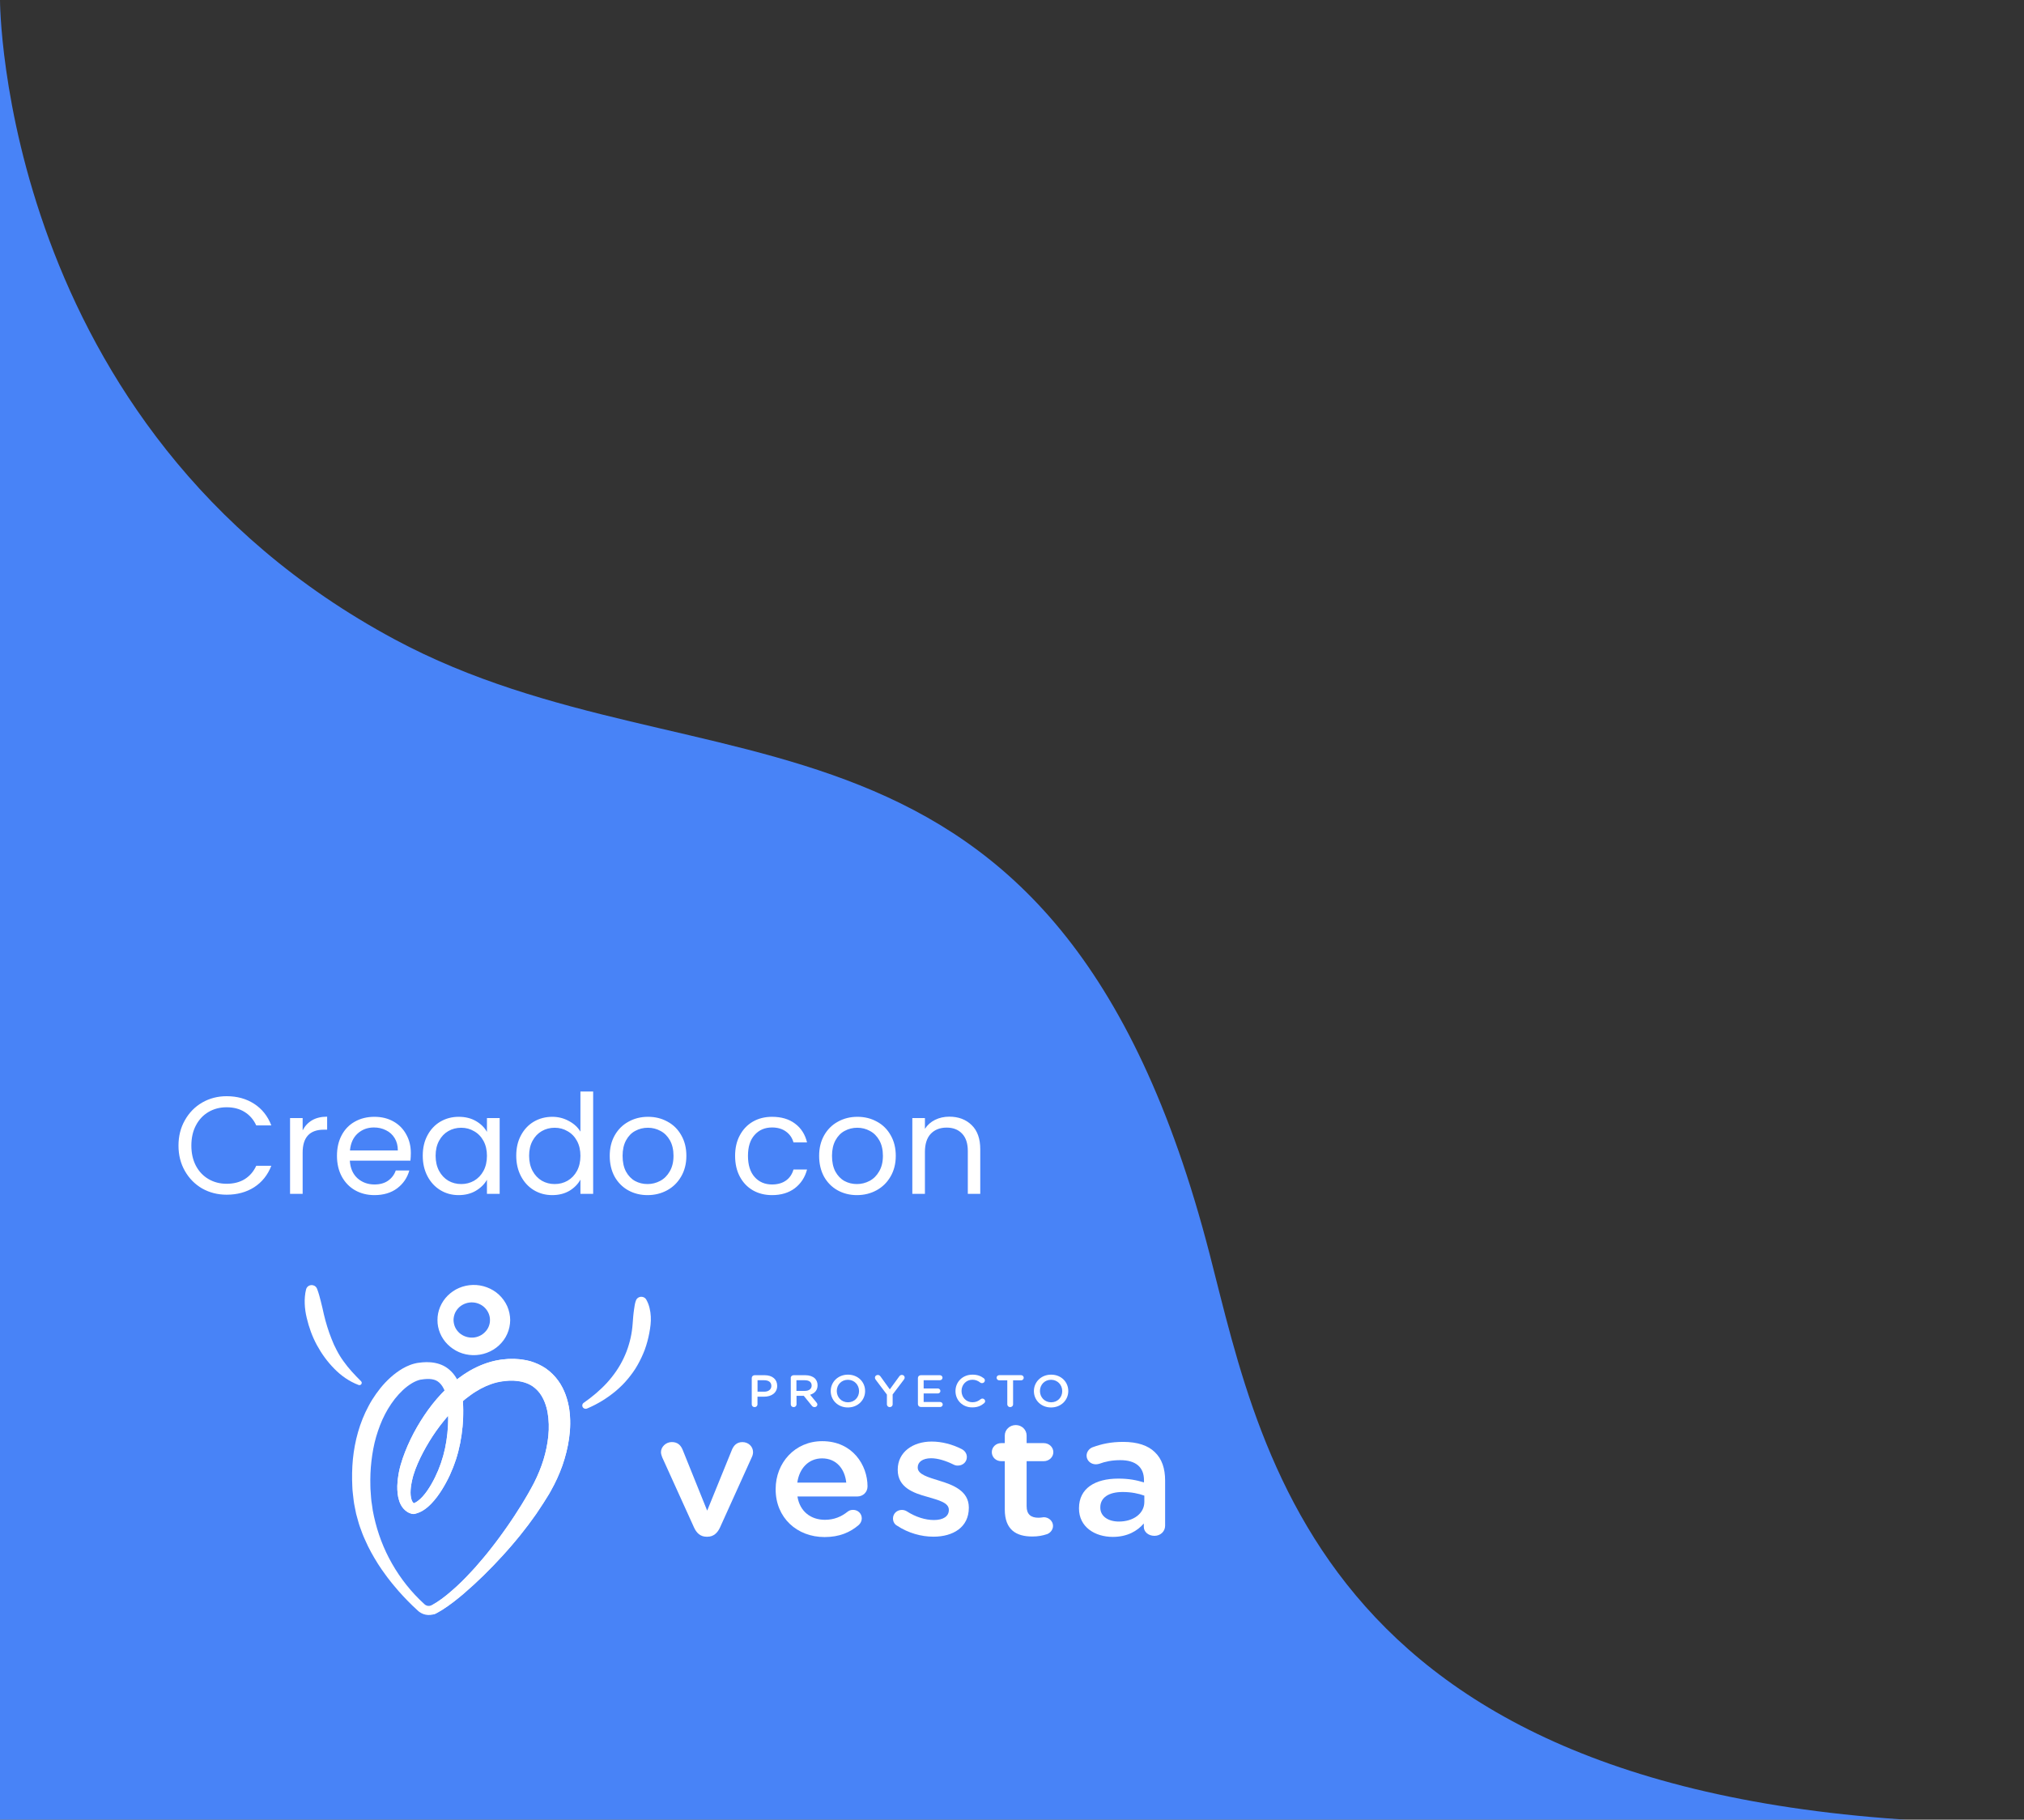 <svg width="208" height="187" viewBox="0 0 208 187" fill="none" xmlns="http://www.w3.org/2000/svg">
<rect x="0" y="0" width="208" height="187" fill="#333333" stroke="none"/>
<path d="M0 0C0 0 0 43.922 40.547 65.701C72.192 82.7 108.502 67.631 124.319 128.912C129.884 150.463 136.301 187.384 208 187.384H0V0Z" fill="#4883F7"/>
<path d="M18.343 117.728C18.343 116.761 18.561 115.894 18.997 115.126C19.433 114.349 20.025 113.742 20.774 113.306C21.532 112.87 22.371 112.652 23.291 112.652C24.371 112.652 25.314 112.913 26.12 113.434C26.925 113.955 27.513 114.695 27.883 115.652H26.333C26.058 115.055 25.66 114.595 25.139 114.273C24.627 113.951 24.011 113.789 23.291 113.789C22.599 113.789 21.978 113.951 21.428 114.273C20.878 114.595 20.447 115.055 20.134 115.652C19.822 116.24 19.665 116.931 19.665 117.728C19.665 118.514 19.822 119.206 20.134 119.803C20.447 120.391 20.878 120.846 21.428 121.168C21.978 121.49 22.599 121.651 23.291 121.651C24.011 121.651 24.627 121.495 25.139 121.182C25.66 120.86 26.058 120.4 26.333 119.803H27.883C27.513 120.751 26.925 121.486 26.12 122.007C25.314 122.519 24.371 122.775 23.291 122.775C22.371 122.775 21.532 122.561 20.774 122.135C20.025 121.699 19.433 121.097 18.997 120.329C18.561 119.562 18.343 118.694 18.343 117.728ZM31.102 116.164C31.33 115.718 31.652 115.372 32.069 115.126C32.495 114.879 33.012 114.756 33.619 114.756V116.093H33.277C31.827 116.093 31.102 116.879 31.102 118.453V122.689H29.808V114.898H31.102V116.164ZM42.221 118.495C42.221 118.742 42.206 119.002 42.178 119.277H35.951C35.998 120.045 36.259 120.647 36.733 121.083C37.216 121.509 37.799 121.723 38.482 121.723C39.041 121.723 39.505 121.595 39.875 121.339C40.254 121.073 40.519 120.723 40.671 120.287H42.064C41.856 121.035 41.439 121.647 40.813 122.121C40.188 122.585 39.41 122.817 38.482 122.817C37.742 122.817 37.079 122.651 36.491 122.32C35.913 121.988 35.458 121.519 35.126 120.912C34.795 120.296 34.629 119.585 34.629 118.78C34.629 117.974 34.79 117.268 35.112 116.661C35.434 116.055 35.885 115.59 36.463 115.268C37.05 114.936 37.723 114.77 38.482 114.77C39.221 114.77 39.875 114.932 40.444 115.254C41.012 115.576 41.448 116.022 41.752 116.59C42.064 117.149 42.221 117.784 42.221 118.495ZM40.884 118.225C40.884 117.732 40.775 117.311 40.557 116.96C40.339 116.6 40.041 116.33 39.662 116.149C39.292 115.96 38.88 115.865 38.425 115.865C37.771 115.865 37.212 116.074 36.747 116.491C36.292 116.908 36.032 117.486 35.965 118.225H40.884ZM43.445 118.765C43.445 117.969 43.606 117.273 43.928 116.676C44.251 116.069 44.691 115.6 45.251 115.268C45.819 114.936 46.45 114.77 47.141 114.77C47.824 114.77 48.416 114.917 48.919 115.211C49.421 115.505 49.795 115.875 50.042 116.32V114.898H51.35V122.689H50.042V121.239C49.786 121.694 49.402 122.073 48.89 122.377C48.388 122.67 47.8 122.817 47.127 122.817C46.435 122.817 45.81 122.647 45.251 122.305C44.691 121.964 44.251 121.486 43.928 120.87C43.606 120.253 43.445 119.552 43.445 118.765ZM50.042 118.78C50.042 118.192 49.923 117.68 49.686 117.244C49.449 116.808 49.127 116.476 48.719 116.249C48.321 116.012 47.881 115.894 47.397 115.894C46.914 115.894 46.473 116.007 46.075 116.235C45.677 116.462 45.359 116.794 45.123 117.23C44.886 117.666 44.767 118.178 44.767 118.765C44.767 119.363 44.886 119.884 45.123 120.329C45.359 120.765 45.677 121.102 46.075 121.339C46.473 121.566 46.914 121.68 47.397 121.68C47.881 121.68 48.321 121.566 48.719 121.339C49.127 121.102 49.449 120.765 49.686 120.329C49.923 119.884 50.042 119.367 50.042 118.78ZM53.053 118.765C53.053 117.969 53.214 117.273 53.536 116.676C53.858 116.069 54.299 115.6 54.858 115.268C55.427 114.936 56.062 114.77 56.763 114.77C57.37 114.77 57.934 114.913 58.455 115.197C58.976 115.472 59.374 115.837 59.649 116.292V112.169H60.957V122.689H59.649V121.225C59.393 121.689 59.014 122.073 58.512 122.377C58.01 122.67 57.422 122.817 56.749 122.817C56.057 122.817 55.427 122.647 54.858 122.305C54.299 121.964 53.858 121.486 53.536 120.87C53.214 120.253 53.053 119.552 53.053 118.765ZM59.649 118.78C59.649 118.192 59.531 117.68 59.294 117.244C59.057 116.808 58.735 116.476 58.327 116.249C57.929 116.012 57.488 115.894 57.005 115.894C56.522 115.894 56.081 116.007 55.683 116.235C55.285 116.462 54.967 116.794 54.73 117.23C54.493 117.666 54.375 118.178 54.375 118.765C54.375 119.363 54.493 119.884 54.73 120.329C54.967 120.765 55.285 121.102 55.683 121.339C56.081 121.566 56.522 121.68 57.005 121.68C57.488 121.68 57.929 121.566 58.327 121.339C58.735 121.102 59.057 120.765 59.294 120.329C59.531 119.884 59.649 119.367 59.649 118.78ZM66.541 122.817C65.812 122.817 65.148 122.651 64.551 122.32C63.963 121.988 63.499 121.519 63.158 120.912C62.826 120.296 62.66 119.585 62.66 118.78C62.66 117.983 62.831 117.282 63.172 116.676C63.523 116.059 63.997 115.59 64.594 115.268C65.191 114.936 65.859 114.77 66.598 114.77C67.338 114.77 68.006 114.936 68.603 115.268C69.2 115.59 69.669 116.055 70.01 116.661C70.361 117.268 70.536 117.974 70.536 118.78C70.536 119.585 70.356 120.296 69.996 120.912C69.645 121.519 69.167 121.988 68.56 122.32C67.954 122.651 67.281 122.817 66.541 122.817ZM66.541 121.68C67.006 121.68 67.442 121.571 67.849 121.353C68.257 121.135 68.584 120.808 68.83 120.372C69.086 119.936 69.214 119.405 69.214 118.78C69.214 118.154 69.091 117.623 68.845 117.187C68.598 116.751 68.276 116.429 67.878 116.221C67.48 116.003 67.049 115.894 66.584 115.894C66.11 115.894 65.674 116.003 65.276 116.221C64.888 116.429 64.575 116.751 64.338 117.187C64.101 117.623 63.982 118.154 63.982 118.78C63.982 119.415 64.096 119.95 64.324 120.386C64.561 120.822 64.873 121.149 65.262 121.367C65.65 121.576 66.077 121.68 66.541 121.68ZM75.544 118.78C75.544 117.974 75.706 117.273 76.028 116.676C76.35 116.069 76.796 115.6 77.364 115.268C77.942 114.936 78.601 114.77 79.34 114.77C80.298 114.77 81.084 115.003 81.7 115.467C82.326 115.931 82.738 116.576 82.937 117.401H81.544C81.411 116.927 81.151 116.552 80.762 116.277C80.383 116.003 79.909 115.865 79.34 115.865C78.601 115.865 78.004 116.121 77.549 116.633C77.094 117.135 76.867 117.851 76.867 118.78C76.867 119.718 77.094 120.443 77.549 120.955C78.004 121.467 78.601 121.723 79.34 121.723C79.909 121.723 80.383 121.59 80.762 121.324C81.141 121.059 81.402 120.68 81.544 120.187H82.937C82.729 120.983 82.312 121.623 81.686 122.106C81.061 122.58 80.279 122.817 79.34 122.817C78.601 122.817 77.942 122.651 77.364 122.32C76.796 121.988 76.35 121.519 76.028 120.912C75.706 120.306 75.544 119.595 75.544 118.78ZM88.061 122.817C87.332 122.817 86.668 122.651 86.071 122.32C85.483 121.988 85.019 121.519 84.678 120.912C84.346 120.296 84.18 119.585 84.18 118.78C84.18 117.983 84.351 117.282 84.692 116.676C85.043 116.059 85.516 115.59 86.114 115.268C86.711 114.936 87.379 114.77 88.118 114.77C88.858 114.77 89.526 114.936 90.123 115.268C90.72 115.59 91.189 116.055 91.53 116.661C91.881 117.268 92.056 117.974 92.056 118.78C92.056 119.585 91.876 120.296 91.516 120.912C91.165 121.519 90.687 121.988 90.08 122.32C89.474 122.651 88.801 122.817 88.061 122.817ZM88.061 121.68C88.526 121.68 88.962 121.571 89.369 121.353C89.777 121.135 90.104 120.808 90.35 120.372C90.606 119.936 90.734 119.405 90.734 118.78C90.734 118.154 90.611 117.623 90.365 117.187C90.118 116.751 89.796 116.429 89.398 116.221C89 116.003 88.569 115.894 88.104 115.894C87.63 115.894 87.194 116.003 86.796 116.221C86.407 116.429 86.095 116.751 85.858 117.187C85.621 117.623 85.502 118.154 85.502 118.78C85.502 119.415 85.616 119.95 85.844 120.386C86.081 120.822 86.393 121.149 86.782 121.367C87.17 121.576 87.597 121.68 88.061 121.68ZM97.553 114.756C98.501 114.756 99.269 115.045 99.856 115.623C100.444 116.192 100.738 117.017 100.738 118.097V122.689H99.459V118.282C99.459 117.505 99.264 116.912 98.876 116.505C98.487 116.088 97.956 115.879 97.283 115.879C96.601 115.879 96.056 116.093 95.648 116.519C95.25 116.946 95.051 117.566 95.051 118.382V122.689H93.757V114.898H95.051V116.007C95.307 115.609 95.653 115.301 96.089 115.083C96.534 114.865 97.023 114.756 97.553 114.756Z" fill="white"/>
<path d="M47.474 143.115L47.492 143.21L47.501 143.267L47.514 143.38L47.537 143.598C47.55 143.742 47.564 143.89 47.573 144.034C47.591 144.321 47.604 144.609 47.604 144.896C47.613 145.471 47.586 146.042 47.532 146.613C47.424 147.75 47.212 148.882 46.856 149.98C46.757 150.25 46.672 150.525 46.563 150.795C46.451 151.061 46.343 151.331 46.225 151.592C45.982 152.115 45.707 152.62 45.401 153.113C45.09 153.605 44.743 154.084 44.314 154.528C44.211 154.642 44.089 154.746 43.976 154.851C43.855 154.955 43.724 155.056 43.589 155.147C43.314 155.334 42.985 155.487 42.615 155.574C42.561 155.591 42.503 155.596 42.449 155.587L42.413 155.583C42.354 155.574 42.331 155.57 42.304 155.561C42.273 155.552 42.25 155.548 42.228 155.539C42.178 155.526 42.133 155.509 42.093 155.491C42.002 155.456 41.93 155.413 41.849 155.365C41.7 155.269 41.574 155.156 41.466 155.034C41.245 154.785 41.119 154.515 41.029 154.25C40.853 153.714 40.826 153.2 40.831 152.703C40.853 152.206 40.907 151.74 41.002 151.252C41.101 150.773 41.232 150.316 41.385 149.867C42.007 148.077 42.899 146.412 44.013 144.866C44.571 144.095 45.202 143.363 45.905 142.679C46.604 141.995 47.397 141.376 48.285 140.858C49.177 140.353 50.173 139.943 51.246 139.764C51.516 139.708 51.778 139.695 52.044 139.669C52.174 139.651 52.309 139.651 52.449 139.651L52.855 139.647L53.27 139.673C53.337 139.677 53.409 139.682 53.477 139.69L53.689 139.721C53.828 139.743 53.968 139.76 54.108 139.791L54.522 139.886C55.077 140.056 55.622 140.3 56.109 140.636C56.591 140.976 57.01 141.394 57.344 141.851C58.015 142.775 58.344 143.816 58.497 144.822C58.642 145.833 58.614 146.831 58.479 147.793C58.344 148.756 58.105 149.693 57.79 150.599C57.47 151.501 57.069 152.372 56.6 153.204C56.37 153.631 56.113 154.006 55.87 154.406C55.622 154.798 55.356 155.177 55.104 155.565C54.045 157.086 52.873 158.519 51.629 159.882C50.381 161.246 49.069 162.549 47.654 163.76C46.942 164.365 46.212 164.945 45.396 165.459L45.076 165.642L44.918 165.733C44.864 165.764 44.819 165.794 44.734 165.829C44.432 165.964 44.085 166.003 43.756 165.938C43.593 165.907 43.436 165.851 43.291 165.772C43.219 165.733 43.152 165.69 43.084 165.642C43.053 165.615 43.021 165.589 42.989 165.563L42.922 165.502C42.746 165.345 42.575 165.189 42.408 165.023C41.737 164.37 41.097 163.694 40.506 162.971C40.353 162.797 40.209 162.61 40.065 162.427C39.92 162.244 39.776 162.061 39.641 161.869L39.231 161.298L38.843 160.714C38.347 159.922 37.883 159.103 37.514 158.24C37.311 157.813 37.153 157.373 36.995 156.929C36.91 156.707 36.851 156.48 36.788 156.254L36.599 155.57L36.459 154.873C36.419 154.642 36.36 154.411 36.342 154.176L36.261 153.47C36.247 153.352 36.229 153.235 36.225 153.117L36.207 152.768C36.162 151.836 36.175 150.895 36.265 149.954C36.455 148.081 36.955 146.199 37.879 144.487C38.104 144.056 38.365 143.642 38.649 143.241C38.933 142.84 39.244 142.448 39.587 142.086C39.934 141.721 40.308 141.376 40.727 141.067C41.146 140.758 41.606 140.475 42.147 140.27C42.277 140.218 42.422 140.174 42.57 140.135C42.642 140.113 42.724 140.1 42.8 140.082L42.917 140.061L43.017 140.048C43.278 140.008 43.548 139.987 43.832 139.982C44.391 139.978 45.017 140.069 45.594 140.361C46.171 140.658 46.617 141.141 46.901 141.625C46.964 141.747 47.037 141.869 47.091 141.991C47.14 142.113 47.199 142.235 47.244 142.357C47.284 142.479 47.33 142.601 47.37 142.727L47.474 143.115ZM45.887 143.45L45.802 143.193C45.77 143.106 45.734 143.014 45.698 142.927C45.662 142.84 45.617 142.762 45.581 142.675C45.54 142.596 45.491 142.522 45.45 142.448C45.261 142.165 45.044 141.973 44.797 141.856C44.544 141.747 44.224 141.694 43.859 141.712C43.679 141.721 43.485 141.738 43.291 141.773L43.219 141.781L43.165 141.795C43.129 141.803 43.093 141.808 43.057 141.821C42.98 141.842 42.904 141.869 42.823 141.903C42.503 142.03 42.169 142.235 41.858 142.47C41.547 142.709 41.25 142.988 40.975 143.289C40.7 143.589 40.443 143.916 40.213 144.256C39.979 144.596 39.763 144.953 39.573 145.323C39.186 146.06 38.893 146.852 38.654 147.658C38.419 148.469 38.271 149.301 38.172 150.146C38.072 150.991 38.041 151.845 38.063 152.703L38.072 153.025L38.095 153.343L38.14 153.975C38.149 154.189 38.19 154.398 38.221 154.607C38.253 154.816 38.284 155.025 38.311 155.238C38.622 156.907 39.163 158.562 39.974 160.113C40.781 161.664 41.836 163.115 43.102 164.365C43.26 164.522 43.422 164.674 43.584 164.823L43.643 164.875L43.679 164.905C43.706 164.927 43.733 164.945 43.76 164.958C43.819 164.988 43.882 165.01 43.945 165.023C44.076 165.045 44.211 165.027 44.328 164.975C44.35 164.966 44.4 164.936 44.45 164.91L44.589 164.827L44.869 164.661C45.608 164.191 46.284 163.603 46.946 163.002C47.609 162.4 48.222 161.738 48.826 161.08C49.416 160.405 49.998 159.726 50.543 159.015L50.953 158.484L51.354 157.944C51.624 157.587 51.872 157.221 52.134 156.855C52.391 156.493 52.634 156.118 52.882 155.748C53.125 155.378 53.355 154.999 53.599 154.624C53.824 154.245 54.058 153.871 54.275 153.487C54.482 153.104 54.716 152.716 54.901 152.341C55.284 151.583 55.608 150.795 55.856 149.993C56.1 149.187 56.271 148.368 56.352 147.554C56.438 146.739 56.411 145.924 56.28 145.162C56.145 144.404 55.874 143.698 55.469 143.154C55.261 142.884 55.027 142.657 54.761 142.465C54.495 142.278 54.189 142.143 53.86 142.043C53.531 141.938 53.166 141.899 52.792 141.869H52.503C52.409 141.869 52.314 141.864 52.21 141.877C52.012 141.895 51.814 141.903 51.629 141.938C50.867 142.039 50.115 142.317 49.398 142.696C49.042 142.897 48.691 143.106 48.357 143.354C48.019 143.594 47.69 143.86 47.375 144.138C46.744 144.705 46.153 145.328 45.617 145.999C45.072 146.665 44.571 147.375 44.121 148.116C43.67 148.856 43.26 149.619 42.922 150.403C42.755 150.795 42.602 151.191 42.485 151.583C42.426 151.775 42.381 151.98 42.336 152.185C42.309 152.285 42.291 152.389 42.277 152.49L42.228 152.79C42.183 153.187 42.174 153.579 42.241 153.91C42.277 154.071 42.327 154.223 42.399 154.328C42.435 154.38 42.471 154.428 42.512 154.463C42.53 154.476 42.552 154.498 42.57 154.507C42.579 154.515 42.588 154.52 42.593 154.52C42.597 154.524 42.597 154.524 42.597 154.524C42.597 154.524 42.602 154.528 42.57 154.524L42.367 154.533C42.548 154.476 42.737 154.389 42.922 154.254C43.012 154.189 43.102 154.11 43.192 154.032C43.278 153.945 43.368 153.866 43.449 153.77C43.783 153.4 44.076 152.969 44.337 152.516C44.598 152.063 44.833 151.583 45.035 151.1C45.135 150.856 45.22 150.608 45.315 150.364C45.401 150.115 45.473 149.863 45.549 149.614C45.833 148.608 45.986 147.562 46.045 146.517C46.072 145.994 46.077 145.467 46.045 144.949C46.032 144.687 46.014 144.426 45.986 144.169C45.973 144.038 45.955 143.912 45.941 143.785L45.914 143.598L45.887 143.45Z" fill="white"/>
<path d="M52.431 135.656C52.426 136.14 52.327 136.628 52.129 137.072C51.935 137.521 51.642 137.922 51.281 138.257C50.565 138.928 49.564 139.29 48.586 139.263C48.099 139.25 47.613 139.146 47.171 138.954C46.729 138.762 46.333 138.488 45.999 138.157C45.332 137.495 44.949 136.576 44.958 135.656C44.949 134.737 45.337 133.818 45.999 133.156C46.333 132.825 46.729 132.546 47.171 132.359C47.613 132.167 48.099 132.062 48.586 132.049C49.56 132.019 50.565 132.385 51.281 133.056C51.637 133.391 51.93 133.796 52.129 134.241C52.322 134.685 52.426 135.173 52.431 135.656ZM50.353 135.656C50.357 135.208 50.177 134.768 49.857 134.428C49.537 134.088 49.082 133.87 48.586 133.844C48.095 133.818 47.59 133.984 47.207 134.323C47.022 134.493 46.869 134.698 46.765 134.924C46.666 135.151 46.612 135.399 46.608 135.652C46.612 135.905 46.666 136.153 46.765 136.38C46.869 136.606 47.022 136.811 47.207 136.981C47.586 137.316 48.09 137.482 48.586 137.46C49.082 137.434 49.537 137.216 49.857 136.876C50.182 136.545 50.357 136.105 50.353 135.656Z" fill="white"/>
<path d="M66.419 133.561C66.505 133.718 66.563 133.848 66.622 133.992C66.676 134.132 66.716 134.275 66.752 134.419C66.825 134.707 66.865 134.999 66.879 135.286C66.915 135.87 66.829 136.449 66.721 137.02C66.613 137.591 66.46 138.157 66.261 138.706C66.054 139.255 65.802 139.782 65.513 140.292C65.229 140.801 64.878 141.276 64.504 141.725C64.134 142.178 63.71 142.583 63.269 142.958C62.376 143.703 61.38 144.308 60.33 144.748C60.15 144.822 59.943 144.744 59.866 144.57C59.798 144.421 59.853 144.252 59.983 144.16H59.988C60.871 143.541 61.687 142.858 62.385 142.095C63.08 141.328 63.661 140.488 64.085 139.586C64.301 139.137 64.481 138.671 64.621 138.192C64.765 137.717 64.873 137.233 64.941 136.741C65.013 136.249 65.031 135.757 65.076 135.264C65.103 135.016 65.126 134.768 65.166 134.519C65.184 134.393 65.202 134.267 65.225 134.14C65.252 134.018 65.27 133.879 65.31 133.774L65.355 133.644C65.459 133.352 65.788 133.195 66.09 133.295C66.239 133.339 66.351 133.439 66.419 133.561Z" fill="white"/>
<path d="M32.6 132.485C32.681 132.681 32.74 132.912 32.808 133.121C32.866 133.339 32.929 133.552 32.979 133.77C33.092 134.202 33.186 134.633 33.281 135.06C33.484 135.918 33.74 136.759 34.065 137.573C34.218 137.983 34.403 138.384 34.61 138.771C34.709 138.967 34.822 139.155 34.935 139.346C35.056 139.529 35.169 139.721 35.304 139.895C35.818 140.623 36.431 141.272 37.103 141.943L37.107 141.947C37.202 142.039 37.197 142.187 37.103 142.278C37.031 142.344 36.931 142.361 36.846 142.326C35.904 141.973 35.052 141.377 34.349 140.653C33.637 139.935 33.042 139.107 32.564 138.227C32.087 137.347 31.748 136.402 31.523 135.439C31.406 134.96 31.334 134.472 31.316 133.975C31.307 133.74 31.311 133.491 31.334 133.243C31.356 132.99 31.388 132.755 31.46 132.485C31.546 132.18 31.866 132.002 32.181 132.084C32.366 132.128 32.506 132.259 32.573 132.42L32.6 132.485Z" fill="white"/>
<path d="M72.716 157.922H72.603C71.99 157.922 71.584 157.547 71.323 156.972L68.055 149.767C68.001 149.605 67.925 149.427 67.925 149.231C67.925 148.695 68.425 148.194 69.038 148.194C69.651 148.194 69.966 148.534 70.151 148.982L72.675 155.243L75.235 148.948C75.402 148.573 75.699 148.198 76.294 148.198C76.907 148.198 77.389 148.647 77.389 149.235C77.389 149.431 77.317 149.645 77.258 149.754L73.991 156.977C73.739 157.525 73.329 157.922 72.716 157.922Z" fill="white"/>
<path d="M84.74 157.957C81.901 157.957 79.711 155.97 79.711 153.056V153.021C79.711 150.32 81.698 148.103 84.497 148.103C87.616 148.103 89.153 150.568 89.153 152.751C89.153 153.361 88.671 153.788 88.094 153.788H81.951C82.194 155.326 83.325 156.184 84.772 156.184C85.719 156.184 86.462 155.861 87.093 155.36C87.26 155.234 87.409 155.164 87.67 155.164C88.17 155.164 88.562 155.539 88.562 156.04C88.562 156.31 88.432 156.541 88.265 156.702C87.377 157.473 86.264 157.957 84.74 157.957ZM86.967 152.359C86.818 150.965 85.966 149.871 84.479 149.871C83.105 149.871 82.14 150.891 81.937 152.359H86.967Z" fill="white"/>
<path d="M92.199 156.794C91.955 156.667 91.77 156.402 91.77 156.044C91.77 155.561 92.158 155.169 92.681 155.169C92.866 155.169 93.032 155.221 93.163 155.295C94.109 155.905 95.092 156.206 95.984 156.206C96.949 156.206 97.508 155.814 97.508 155.186V155.151C97.508 154.419 96.467 154.167 95.317 153.827C93.871 153.435 92.257 152.86 92.257 151.056V151.021C92.257 149.235 93.799 148.142 95.746 148.142C96.787 148.142 97.877 148.429 98.824 148.913C99.139 149.074 99.36 149.362 99.36 149.736C99.36 150.237 98.95 150.612 98.432 150.612C98.247 150.612 98.134 150.577 97.985 150.503C97.188 150.111 96.372 149.858 95.687 149.858C94.817 149.858 94.312 150.25 94.312 150.786V150.821C94.312 151.518 95.371 151.806 96.521 152.163C97.949 152.594 99.563 153.217 99.563 154.916V154.951C99.563 156.937 97.967 157.918 95.926 157.918C94.686 157.922 93.33 157.543 92.199 156.794Z" fill="white"/>
<path d="M103.259 155.129V150.159H102.889C102.353 150.159 101.925 149.749 101.925 149.231C101.925 148.712 102.353 148.303 102.889 148.303H103.259V147.519C103.259 146.931 103.759 146.447 104.39 146.447C105.003 146.447 105.503 146.931 105.503 147.519V148.303H107.265C107.802 148.303 108.248 148.712 108.248 149.231C108.248 149.749 107.802 150.159 107.265 150.159H105.503V154.79C105.503 155.63 105.949 155.97 106.711 155.97C106.972 155.97 107.193 155.918 107.27 155.918C107.77 155.918 108.216 156.31 108.216 156.811C108.216 157.203 107.937 157.526 107.621 157.652C107.139 157.813 106.675 157.9 106.08 157.9C104.426 157.9 103.259 157.203 103.259 155.129Z" fill="white"/>
<path d="M110.885 155.025V154.99C110.885 152.952 112.534 151.95 114.927 151.95C116.023 151.95 116.802 152.111 117.564 152.342V152.111C117.564 150.769 116.712 150.054 115.135 150.054C114.283 150.054 113.575 150.198 112.962 150.429C112.832 150.464 112.719 150.481 112.611 150.481C112.093 150.481 111.664 150.089 111.664 149.588C111.664 149.196 111.944 148.856 112.277 148.73C113.206 148.39 114.152 148.177 115.432 148.177C116.897 148.177 117.992 148.552 118.677 149.231C119.403 149.911 119.736 150.913 119.736 152.146V156.794C119.736 157.382 119.254 157.831 118.641 157.831C117.992 157.831 117.546 157.399 117.546 156.92V156.563C116.879 157.334 115.856 157.94 114.355 157.94C112.516 157.94 110.885 156.92 110.885 155.025ZM117.6 154.346V153.701C117.023 153.487 116.266 153.326 115.374 153.326C113.927 153.326 113.075 153.914 113.075 154.899V154.934C113.075 155.844 113.909 156.363 114.986 156.363C116.469 156.363 117.6 155.544 117.6 154.346Z" fill="white"/>
<path d="M77.255 141.611C77.255 141.45 77.386 141.324 77.552 141.324H78.584C79.378 141.324 79.869 141.755 79.869 142.413V142.422C79.869 143.153 79.26 143.532 78.517 143.532H77.845V144.321C77.845 144.478 77.715 144.604 77.552 144.604C77.381 144.604 77.255 144.478 77.255 144.321V141.611ZM78.539 143.018C78.99 143.018 79.269 142.774 79.269 142.435V142.426C79.269 142.043 78.986 141.842 78.539 141.842H77.85V143.014H78.539V143.018Z" fill="white"/>
<path d="M81.257 141.611C81.257 141.45 81.388 141.324 81.554 141.324H82.762C83.186 141.324 83.519 141.446 83.74 141.65C83.92 141.829 84.019 142.069 84.019 142.352V142.361C84.019 142.883 83.704 143.197 83.253 143.332L83.902 144.121C83.961 144.19 83.997 144.251 83.997 144.338C83.997 144.495 83.857 144.604 83.713 144.604C83.578 144.604 83.492 144.543 83.425 144.456L82.604 143.445H81.856V144.321C81.856 144.478 81.725 144.604 81.563 144.604C81.392 144.604 81.266 144.478 81.266 144.321V141.611H81.257ZM82.717 142.936C83.141 142.936 83.411 142.722 83.411 142.391V142.382C83.411 142.034 83.15 141.842 82.713 141.842H81.847V142.936H82.717Z" fill="white"/>
<path d="M85.371 142.962V142.953C85.371 142.034 86.106 141.267 87.142 141.267C88.179 141.267 88.904 142.025 88.904 142.945V142.953C88.904 143.873 88.17 144.639 87.133 144.639C86.097 144.639 85.371 143.877 85.371 142.962ZM88.282 142.962V142.953C88.282 142.322 87.805 141.795 87.133 141.795C86.462 141.795 85.993 142.313 85.993 142.945V142.953C85.993 143.585 86.471 144.108 87.142 144.108C87.814 144.108 88.282 143.594 88.282 142.962Z" fill="white"/>
<path d="M91.144 143.315L89.982 141.773C89.941 141.716 89.914 141.651 89.914 141.572C89.914 141.42 90.045 141.298 90.212 141.298C90.342 141.298 90.428 141.368 90.5 141.472L91.442 142.779L92.397 141.468C92.469 141.363 92.555 141.293 92.681 141.293C92.857 141.293 92.97 141.42 92.97 141.572C92.97 141.651 92.929 141.72 92.889 141.777L91.735 143.302V144.321C91.735 144.478 91.604 144.604 91.437 144.604C91.275 144.604 91.144 144.478 91.144 144.321V143.315Z" fill="white"/>
<path d="M94.331 144.295V141.611C94.331 141.45 94.462 141.324 94.629 141.324H96.594C96.738 141.324 96.859 141.441 96.859 141.581C96.859 141.725 96.738 141.838 96.594 141.838H94.921V142.687H96.377C96.521 142.687 96.643 142.805 96.643 142.949C96.643 143.088 96.521 143.201 96.377 143.201H94.921V144.077H96.616C96.76 144.077 96.882 144.195 96.882 144.334C96.882 144.478 96.76 144.591 96.616 144.591H94.624C94.462 144.582 94.331 144.456 94.331 144.295Z" fill="white"/>
<path d="M98.192 142.962V142.953C98.192 142.025 98.913 141.267 99.936 141.267C100.459 141.267 100.802 141.416 101.095 141.633C101.158 141.681 101.212 141.76 101.212 141.86C101.212 142.017 101.081 142.139 100.919 142.139C100.838 142.139 100.779 142.113 100.739 142.082C100.509 141.899 100.257 141.79 99.932 141.79C99.287 141.79 98.814 142.304 98.814 142.94V142.949C98.814 143.585 99.283 144.103 99.932 144.103C100.288 144.103 100.531 143.99 100.779 143.79C100.824 143.751 100.887 143.724 100.96 143.724C101.108 143.724 101.239 143.846 101.239 143.99C101.239 144.077 101.194 144.147 101.144 144.195C100.824 144.465 100.464 144.631 99.918 144.631C98.927 144.639 98.192 143.899 98.192 142.962Z" fill="white"/>
<path d="M103.511 141.851H102.691C102.538 141.851 102.416 141.729 102.416 141.585C102.416 141.441 102.538 141.319 102.691 141.319H104.935C105.084 141.319 105.206 141.441 105.206 141.585C105.206 141.729 105.084 141.851 104.935 141.851H104.111V144.321C104.111 144.477 103.975 144.604 103.813 144.604C103.651 144.604 103.516 144.477 103.516 144.321V141.851H103.511Z" fill="white"/>
<path d="M106.251 142.962V142.953C106.251 142.034 106.986 141.267 108.022 141.267C109.059 141.267 109.784 142.025 109.784 142.945V142.953C109.784 143.873 109.05 144.639 108.013 144.639C106.977 144.639 106.251 143.877 106.251 142.962ZM109.162 142.962V142.953C109.162 142.322 108.685 141.795 108.013 141.795C107.342 141.795 106.873 142.313 106.873 142.945V142.953C106.873 143.585 107.351 144.108 108.022 144.108C108.694 144.108 109.162 143.594 109.162 142.962Z" fill="white"/>
<path d="M47.09 141.986C47.139 142.108 47.198 142.23 47.243 142.352C47.283 142.474 47.328 142.596 47.369 142.722L47.477 143.11L47.495 143.206L47.504 143.263L47.518 143.376L47.536 143.598C47.549 143.742 47.563 143.89 47.572 144.034C47.581 144.177 47.59 144.321 47.594 144.465C47.599 144.609 47.603 144.752 47.603 144.896C47.608 145.184 47.599 145.471 47.594 145.754C47.576 146.042 47.567 146.325 47.536 146.613C47.428 147.75 47.216 148.882 46.86 149.98C46.761 150.25 46.675 150.525 46.567 150.795C46.454 151.061 46.346 151.331 46.229 151.592C45.985 152.115 45.71 152.62 45.404 153.112C45.093 153.605 44.746 154.084 44.318 154.528C44.102 154.75 43.867 154.964 43.588 155.147C43.453 155.243 43.299 155.326 43.137 155.4C42.975 155.474 42.799 155.53 42.614 155.574C42.56 155.591 42.506 155.591 42.452 155.587L42.411 155.583C42.389 155.578 42.353 155.569 42.344 155.569L42.303 155.561C42.272 155.552 42.249 155.548 42.227 155.539C42.177 155.526 42.132 155.508 42.092 155.491C42.001 155.456 41.929 155.413 41.848 155.365C41.776 155.317 41.704 155.265 41.641 155.208C41.582 155.151 41.515 155.095 41.465 155.034C41.244 154.785 41.118 154.515 41.028 154.249C40.852 153.714 40.825 153.2 40.83 152.703C40.834 152.581 40.843 152.459 40.852 152.337L40.866 152.154L40.888 151.975C40.92 151.736 40.951 151.496 41.001 151.257C41.1 150.777 41.231 150.32 41.384 149.871C42.006 148.081 42.898 146.417 44.011 144.87C44.57 144.099 45.201 143.367 45.904 142.683C46.603 141.999 47.396 141.381 48.284 140.862C49.176 140.357 50.172 139.947 51.245 139.769C51.515 139.712 51.777 139.699 52.042 139.673C52.173 139.655 52.308 139.655 52.448 139.655C52.583 139.651 52.718 139.651 52.854 139.651L53.268 139.677C53.336 139.682 53.408 139.686 53.476 139.695L53.688 139.725C53.827 139.747 53.967 139.764 54.107 139.795C54.246 139.83 54.386 139.865 54.526 139.904C55.08 140.074 55.625 140.318 56.112 140.653C56.594 140.993 57.014 141.411 57.347 141.869L57.586 142.217C57.658 142.335 57.721 142.457 57.789 142.579C57.861 142.701 57.91 142.823 57.964 142.949C58.019 143.071 58.077 143.197 58.118 143.324L58.248 143.703L58.352 144.082C58.388 144.208 58.411 144.334 58.438 144.461C58.46 144.587 58.492 144.713 58.505 144.84C58.65 145.85 58.622 146.848 58.487 147.811C58.352 148.773 58.113 149.71 57.798 150.616C57.478 151.518 57.077 152.389 56.608 153.221L56.432 153.531C56.373 153.635 56.31 153.731 56.247 153.827L55.878 154.419C55.63 154.811 55.364 155.19 55.112 155.578C54.846 155.957 54.571 156.332 54.296 156.702L53.872 157.251C53.733 157.434 53.593 157.617 53.444 157.796C53.151 158.153 52.863 158.514 52.556 158.859L52.101 159.381L51.637 159.895C50.389 161.259 49.077 162.562 47.662 163.773C46.95 164.378 46.22 164.958 45.404 165.472L45.084 165.655L44.926 165.746L44.845 165.79L44.827 165.803L44.8 165.816L44.746 165.842C44.444 165.977 44.142 165.925 44.034 165.589C43.939 165.28 44.219 165.049 44.336 164.997L44.358 164.988L44.367 164.984L44.385 164.975L44.453 164.936L44.593 164.853L44.872 164.687C45.611 164.217 46.287 163.629 46.95 163.028C47.112 162.875 47.279 162.723 47.437 162.566L47.91 162.087C48.068 161.93 48.221 161.764 48.374 161.599C48.527 161.433 48.68 161.272 48.829 161.102C49.419 160.427 50.001 159.747 50.546 159.037L50.956 158.506L51.358 157.966C51.628 157.608 51.876 157.242 52.137 156.876C52.394 156.515 52.637 156.14 52.885 155.77C53.129 155.4 53.358 155.021 53.602 154.646C53.827 154.267 54.062 153.892 54.278 153.509L54.598 152.934C54.652 152.838 54.706 152.742 54.756 152.646L54.9 152.363C55.283 151.605 55.607 150.817 55.855 150.015C56.099 149.209 56.27 148.39 56.351 147.575C56.437 146.761 56.41 145.946 56.279 145.184C56.144 144.426 55.873 143.72 55.468 143.175C55.26 142.905 55.026 142.679 54.76 142.487C54.494 142.3 54.188 142.165 53.859 142.065C53.773 142.043 53.692 142.021 53.606 141.999C53.521 141.977 53.431 141.969 53.34 141.951L53.205 141.93C53.16 141.925 53.111 141.921 53.066 141.916L52.786 141.895H52.498C52.403 141.895 52.308 141.89 52.205 141.903C52.006 141.921 51.808 141.93 51.623 141.964C50.862 142.065 50.109 142.343 49.392 142.722C49.036 142.923 48.685 143.132 48.351 143.38C48.18 143.498 48.018 143.629 47.851 143.755C47.689 143.89 47.527 144.021 47.369 144.164C46.738 144.731 46.148 145.354 45.611 146.025C45.066 146.691 44.566 147.401 44.115 148.142C43.664 148.882 43.254 149.645 42.916 150.429C42.749 150.821 42.596 151.217 42.479 151.609C42.42 151.801 42.375 152.006 42.33 152.211L42.294 152.363L42.272 152.516L42.222 152.816C42.177 153.213 42.168 153.605 42.236 153.936C42.272 154.097 42.321 154.249 42.393 154.354C42.411 154.385 42.429 154.402 42.447 154.428C42.465 154.45 42.488 154.467 42.506 154.489C42.524 154.502 42.547 154.524 42.565 154.533C42.574 154.541 42.583 154.546 42.587 154.546C42.592 154.55 42.592 154.55 42.592 154.55C42.596 154.55 42.574 154.546 42.569 154.546L42.366 154.554C42.731 154.467 43.119 154.158 43.444 153.792C43.777 153.422 44.065 152.986 44.327 152.533C44.588 152.08 44.823 151.601 45.025 151.117C45.124 150.873 45.21 150.625 45.305 150.381C45.39 150.133 45.462 149.88 45.539 149.632C45.823 148.625 45.976 147.58 46.035 146.534C46.053 146.273 46.053 146.011 46.057 145.75C46.053 145.489 45.877 143.476 45.877 143.476" fill="white"/>
</svg>
